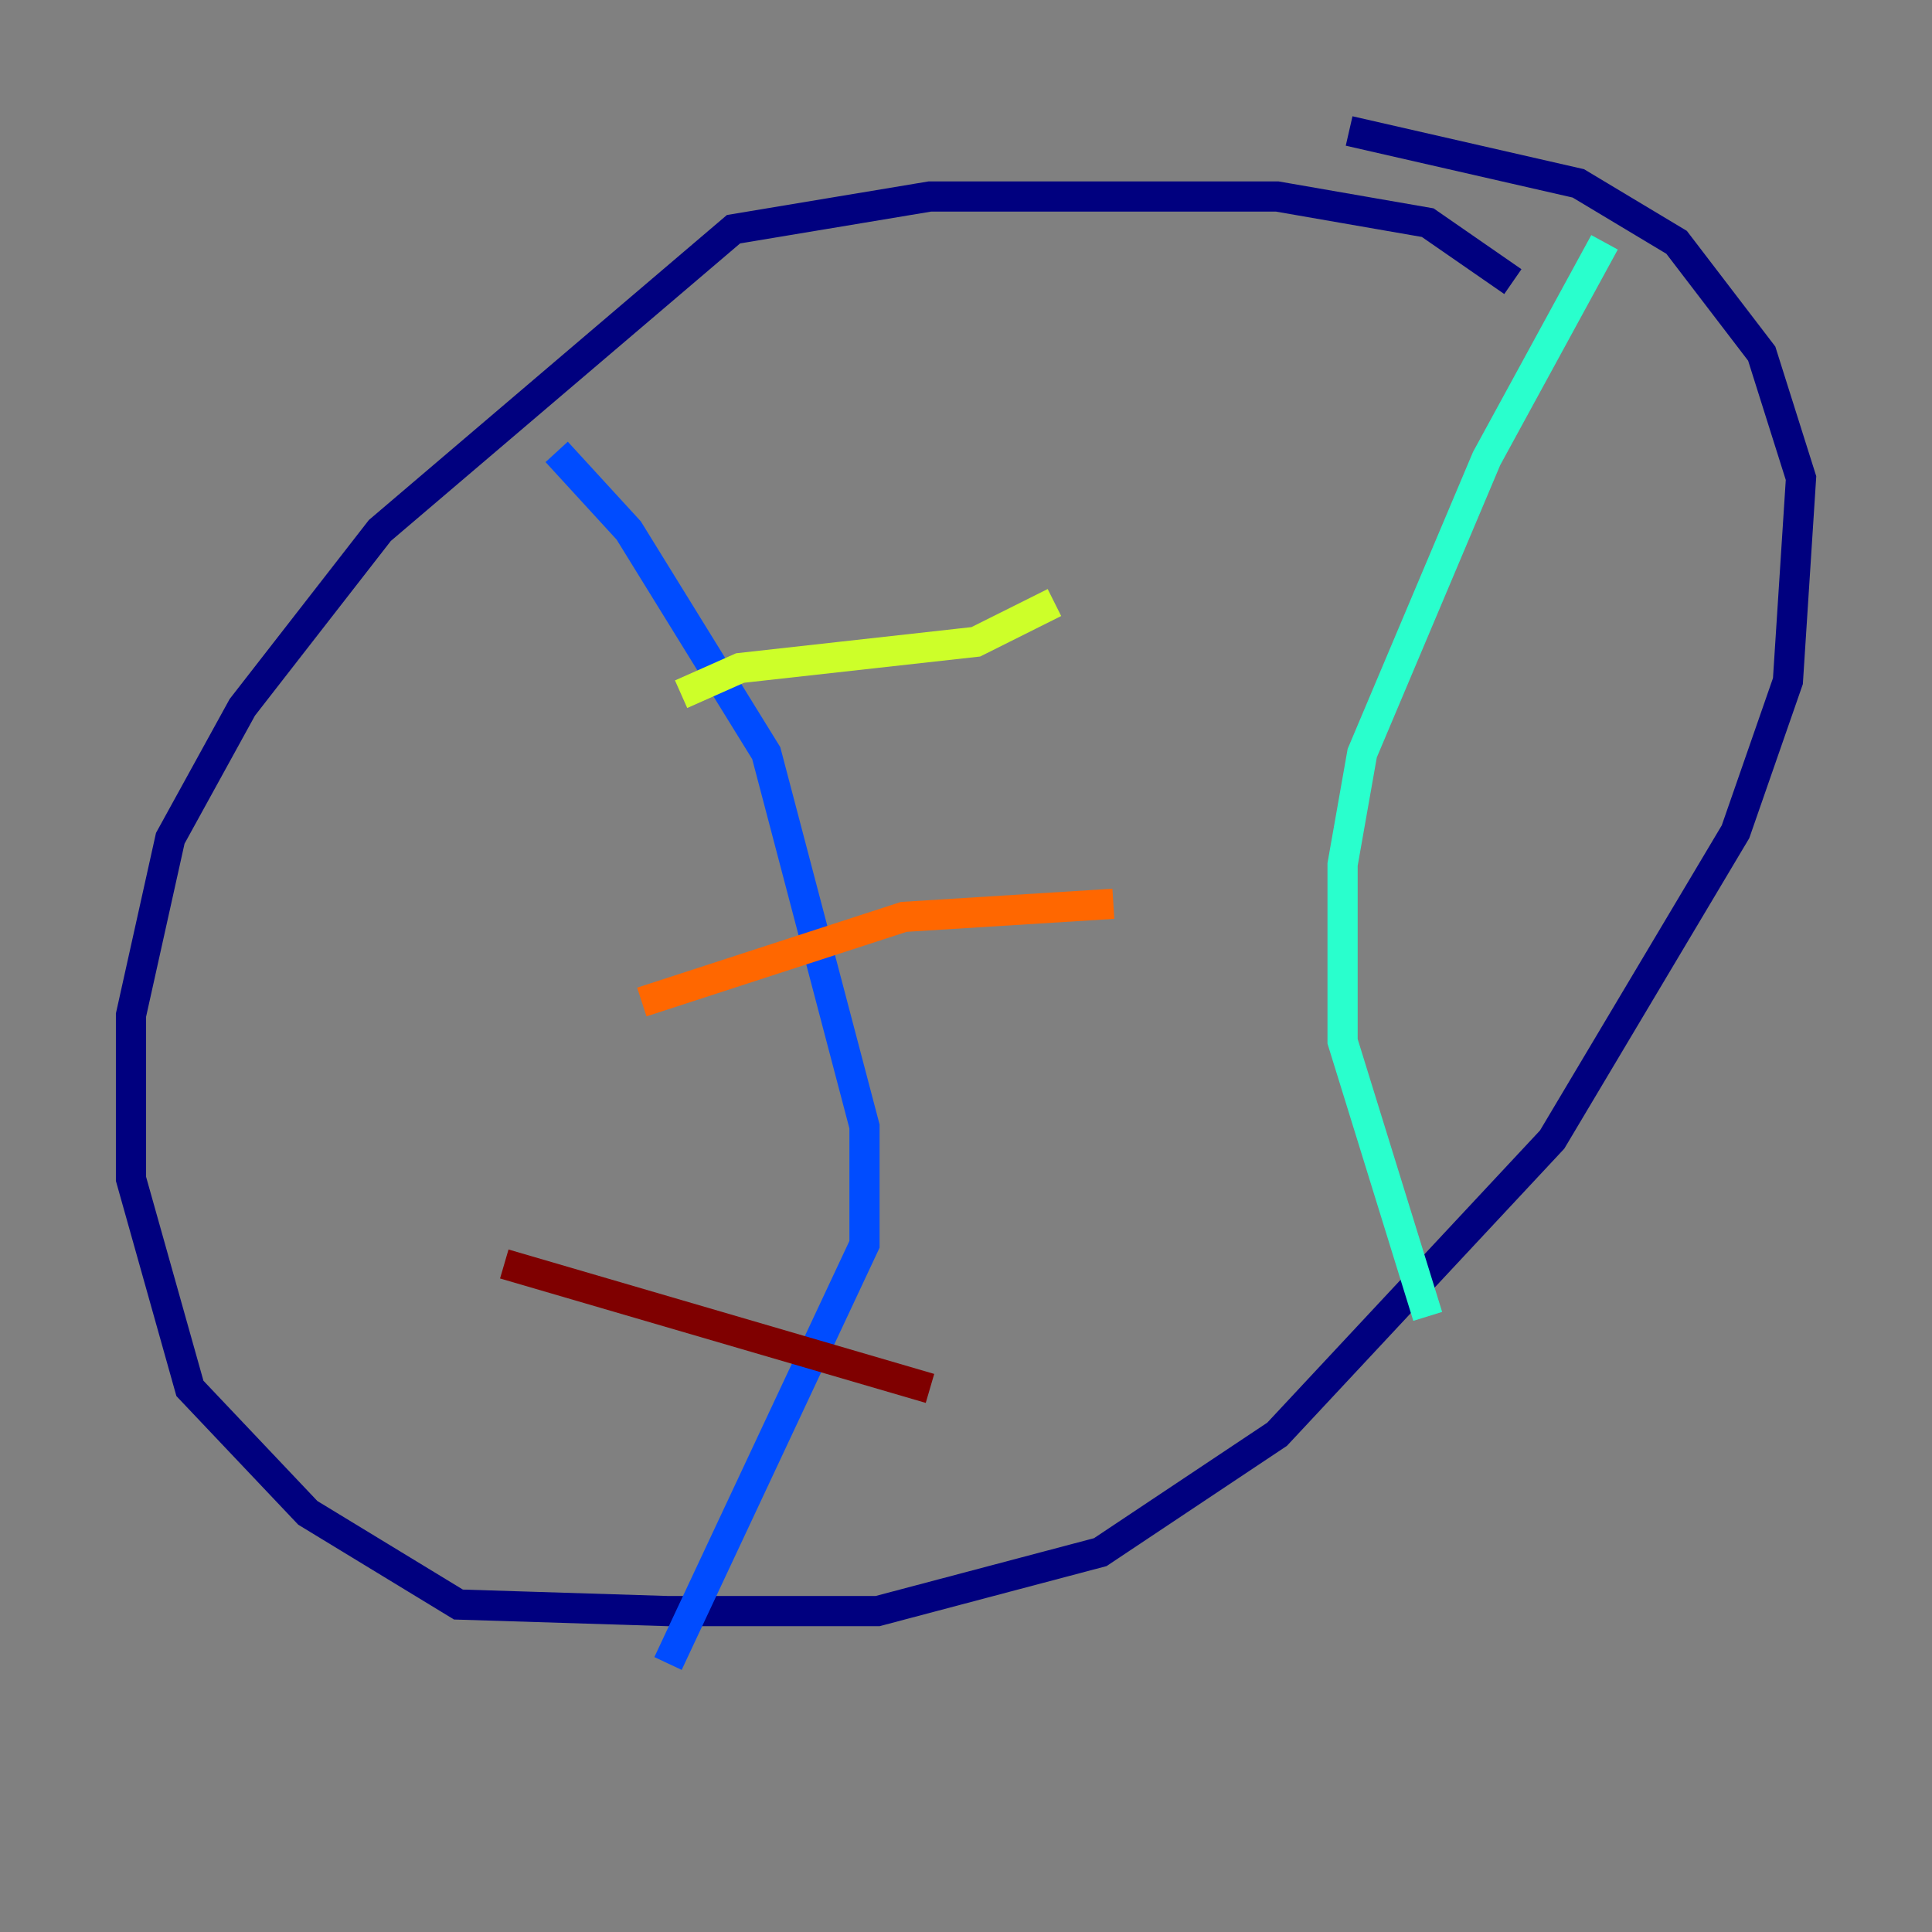 <?xml version="1.0" encoding="utf-8" ?>
<svg baseProfile="tiny" height="128" version="1.2" viewBox="0,0,128,128" width="128" xmlns="http://www.w3.org/2000/svg" xmlns:ev="http://www.w3.org/2001/xml-events" xmlns:xlink="http://www.w3.org/1999/xlink"><rect x="0" y="0" width="128" height="128" fill="#808080" stroke="none"/><defs /><polyline fill="none" points="100.231,18.658 94.59,14.752 84.61,13.017 61.614,13.017 48.597,15.186 25.166,35.146 16.054,46.861 11.281,55.539 8.678,67.254 8.678,78.102 12.583,91.986 20.393,100.231 30.373,106.305 44.258,106.739 58.142,106.739 72.895,102.834 84.61,95.024 102.834,75.498 114.983,55.105 118.454,45.125 119.322,31.675 116.719,23.43 111.078,16.054 104.57,12.149 89.383,8.678" stroke="#00007f" stroke-width="2" /><polyline fill="none" points="36.881,29.939 41.654,35.146 50.766,49.898 57.275,74.63 57.275,82.441 44.258,110.21" stroke="#004cff" stroke-width="2" /><polyline fill="none" points="106.305,16.054 98.495,30.373 90.251,49.898 88.949,57.275 88.949,68.99 94.59,87.214" stroke="#29ffcd" stroke-width="2" /><polyline fill="none" points="45.125,45.993 49.031,44.258 64.651,42.522 69.858,39.919" stroke="#cdff29" stroke-width="2" /><polyline fill="none" points="42.522,66.386 59.878,60.746 73.763,59.878" stroke="#ff6700" stroke-width="2" /><polyline fill="none" points="33.41,83.742 61.614,91.986" stroke="#7f0000" stroke-width="2" /></svg>